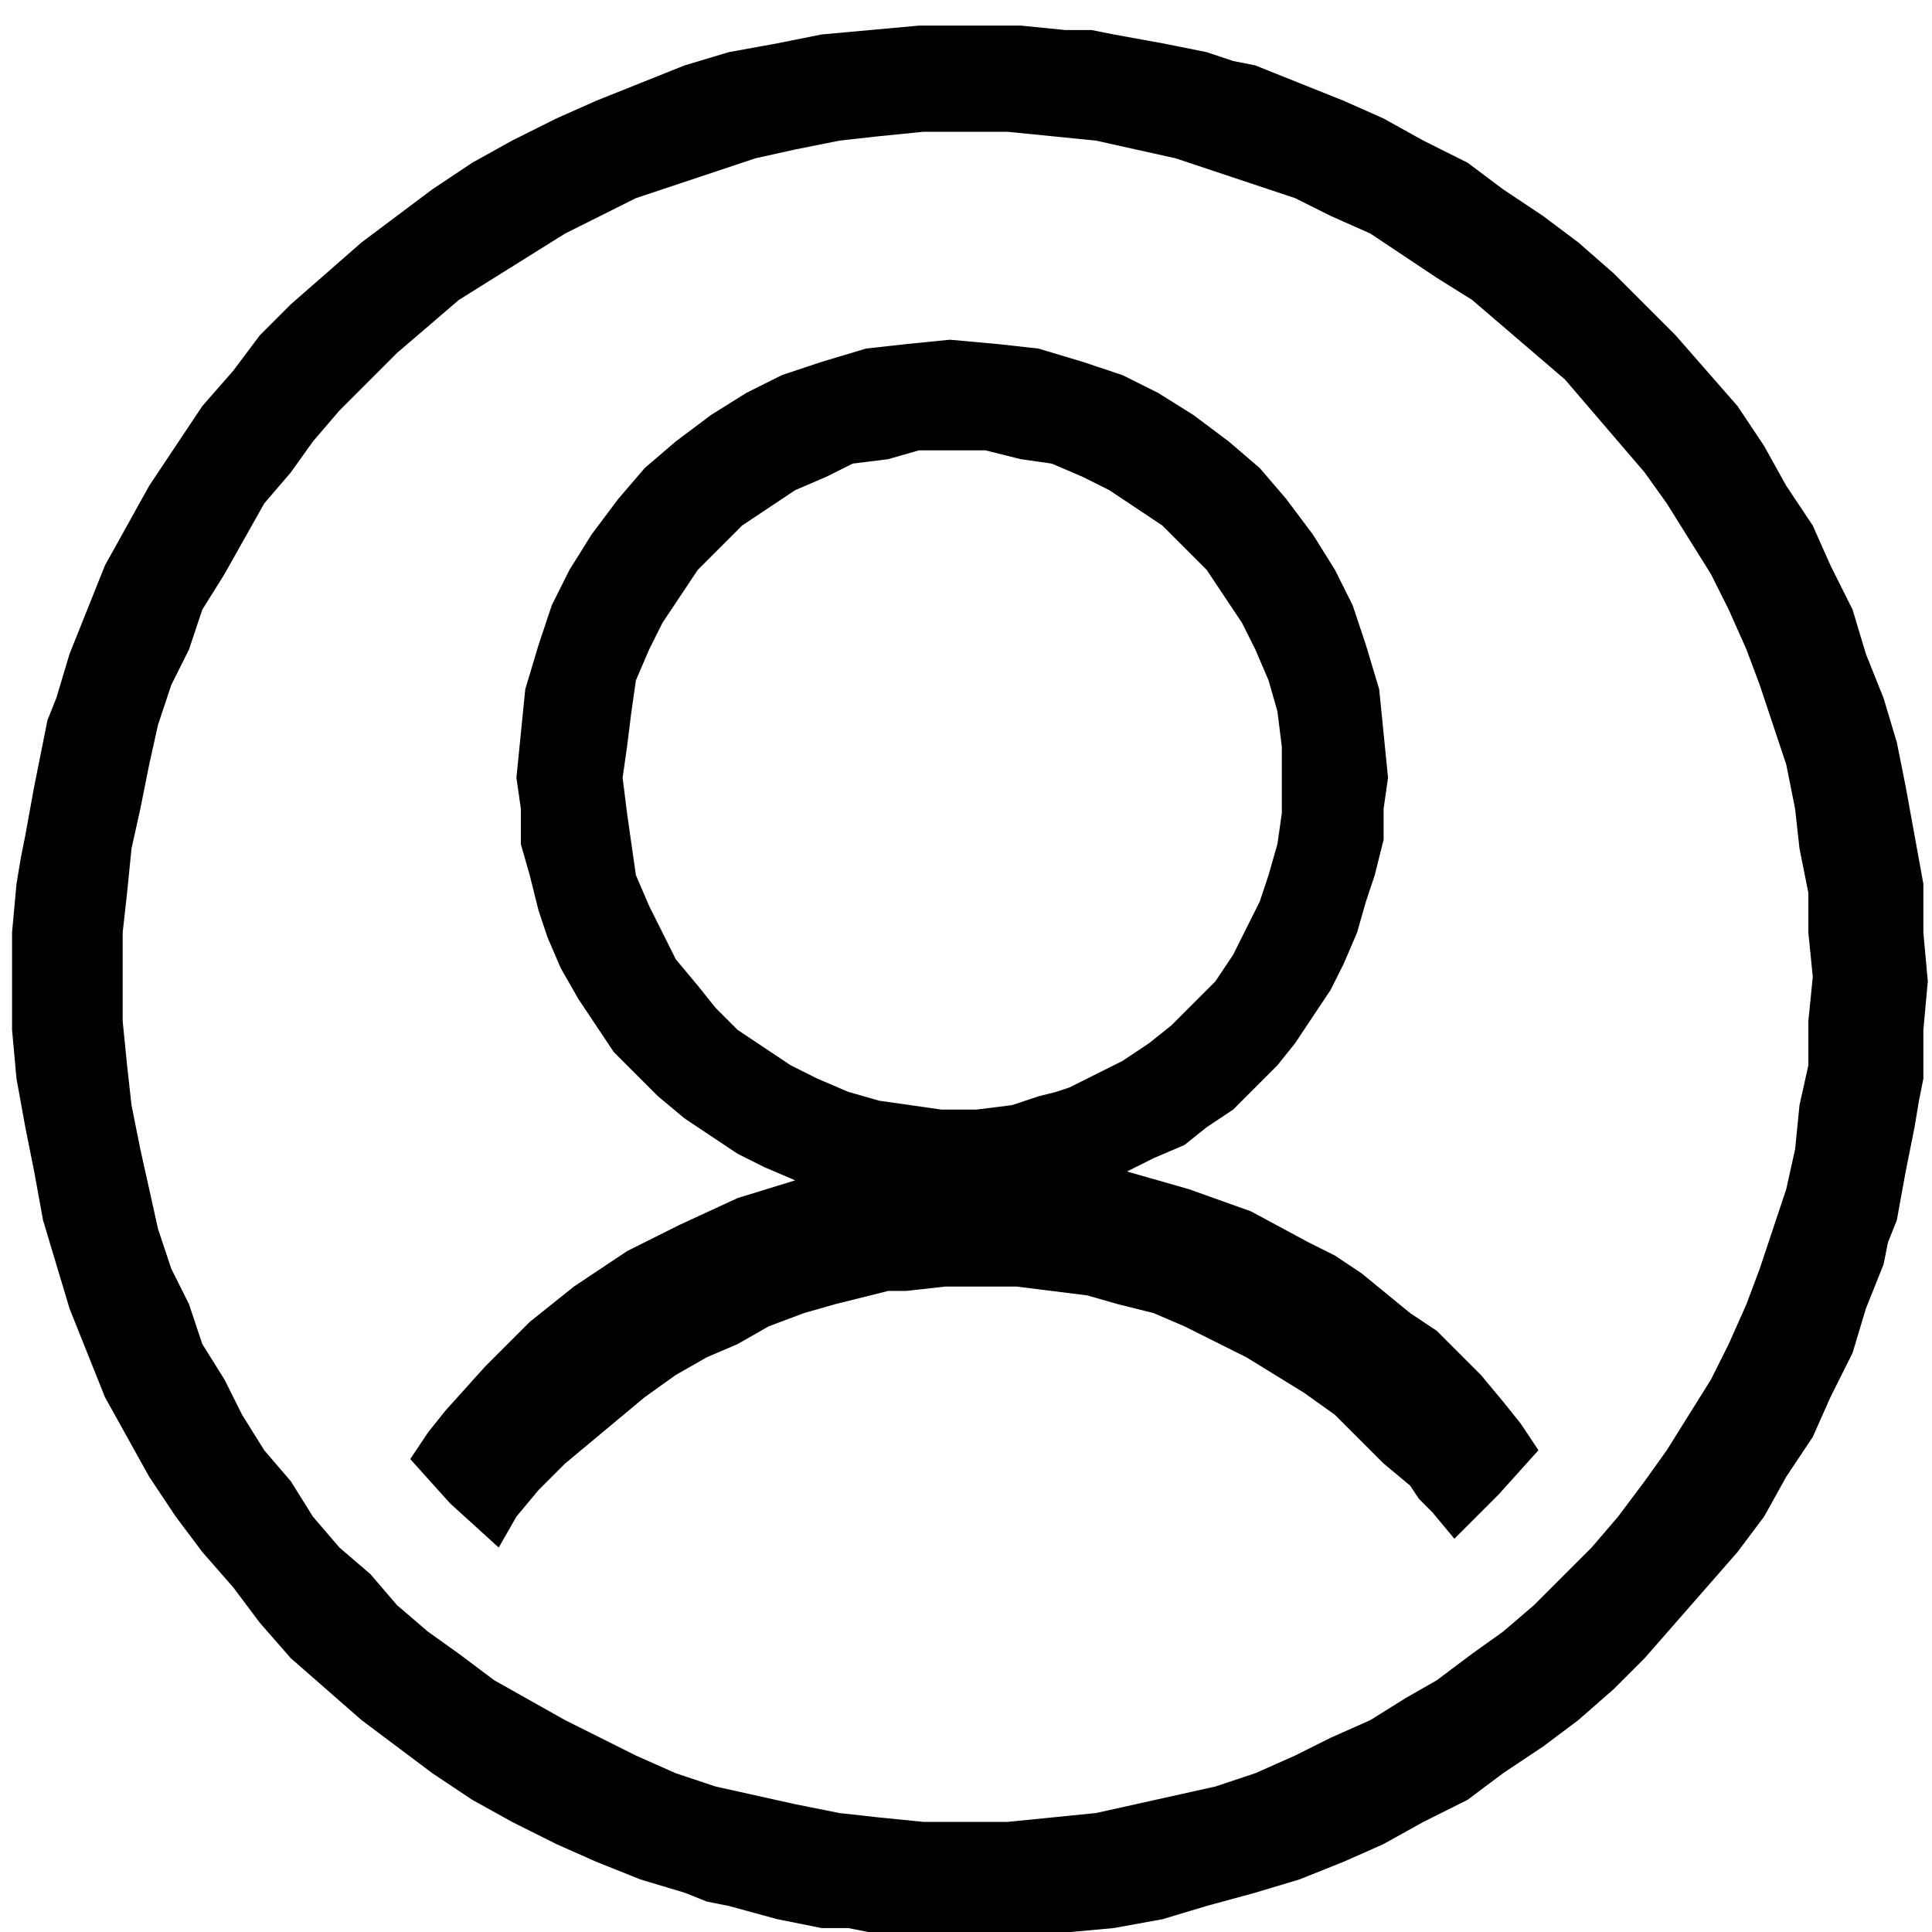 <?xml version="1.0" encoding="UTF-8" standalone="no"?>
<svg
   xmlns:dc="http://purl.org/dc/elements/1.1/"
   xmlns:cc="http://creativecommons.org/ns#"
   xmlns:rdf="http://www.w3.org/1999/02/22-rdf-syntax-ns#"
   xmlns:svg="http://www.w3.org/2000/svg"
   xmlns="http://www.w3.org/2000/svg"
   xmlns:sodipodi="http://sodipodi.sourceforge.net/DTD/sodipodi-0.dtd"
   xmlns:inkscape="http://www.inkscape.org/namespaces/inkscape"
   width="9000mm"
   height="9000mm"
   viewBox="0 0 9000 9000"
   version="1.1"
   id="svg8"
   inkscape:version="1.0.2-2 (e86c870879, 2021-01-15)"
   sodipodi:docname="profile-icon.svg">
  <defs
     id="defs2">
    <pattern
       id="EMFhbasepattern"
       patternUnits="userSpaceOnUse"
       width="6"
       height="6"
       x="0"
       y="0" />
    <pattern
       id="EMFhbasepattern-4"
       patternUnits="userSpaceOnUse"
       width="6"
       height="6"
       x="0"
       y="0" />
    <pattern
       id="EMFhbasepattern-7"
       patternUnits="userSpaceOnUse"
       width="6"
       height="6"
       x="0"
       y="0" />
    <pattern
       id="EMFhbasepattern-5"
       patternUnits="userSpaceOnUse"
       width="6"
       height="6"
       x="0"
       y="0" />
    <pattern
       id="EMFhbasepattern-2"
       patternUnits="userSpaceOnUse"
       width="6"
       height="6"
       x="0"
       y="0" />
  </defs>
  <sodipodi:namedview
     id="base"
     pagecolor="#ffffff"
     bordercolor="#666666"
     borderopacity="1.0"
     inkscape:pageopacity="0.0"
     inkscape:pageshadow="2"
     inkscape:zoom="0.015467961"
     inkscape:cx="17268.238"
     inkscape:cy="17114.987"
     inkscape:document-units="mm"
     inkscape:current-layer="layer1"
     inkscape:document-rotation="0"
     showgrid="false"
     inkscape:window-width="1298"
     inkscape:window-height="1040"
     inkscape:window-x="78"
     inkscape:window-y="0"
     inkscape:window-maximized="0" />
  <g
     inkscape:label="Capa 1"
     inkscape:groupmode="layer"
     id="layer1">
    <path
       style="fill:#000000;fill-opacity:1;fill-rule:evenodd;stroke:none;stroke-width:19.71"
       d="m 56.156,4571.092 v -226.718 l 20.613,-226.71 20.605,-123.662 20.613,-103.049 41.218,-226.718 41.226,-206.098 20.605,-103.056 41.225,-103.049 61.831,-206.105 82.436,-206.098 82.443,-206.106 103.049,-185.492 103.056,-185.492 123.662,-185.492 123.661,-185.493 144.267,-164.879 123.662,-164.888 144.274,-144.267 164.88,-144.274 164.887,-144.274 164.88,-123.661 164.88,-123.662 185.492,-123.662 185.493,-103.049 206.105,-103.049 185.492,-82.444 206.106,-82.443 206.098,-82.436 206.105,-61.831 226.711,-41.226 206.105,-41.218 226.711,-20.613 226.718,-20.605 h 226.711 247.323 l 206.106,20.605 h 123.662 l 103.049,20.613 226.71,41.218 206.106,41.226 123.662,41.218 103.049,20.613 206.105,82.436 206.105,82.443 185.492,82.444 185.493,103.049 206.098,103.049 164.887,123.662 185.492,123.662 164.88,123.661 164.88,144.274 144.274,144.274 144.274,144.267 144.267,164.888 144.274,164.879 123.662,185.493 103.049,185.492 123.662,185.492 82.444,185.492 103.049,206.106 61.831,206.098 82.444,206.105 61.831,206.106 41.218,206.098 41.226,226.718 41.218,226.71 v 226.71 l 20.613,226.718 -20.613,226.71 v 226.711 l -20.613,103.056 -20.605,123.662 -41.226,206.098 -41.218,226.718 -41.218,103.049 -20.613,103.049 -82.444,206.105 -61.831,206.105 -103.049,206.098 -82.444,185.492 -123.662,185.492 -103.049,185.492 -123.662,164.888 -144.274,164.879 -144.267,164.88 -144.274,164.888 -144.274,144.267 -164.88,144.275 -164.88,123.661 -185.492,123.662 -164.887,123.662 -206.098,103.049 -185.493,103.056 -185.492,82.436 -206.105,82.443 -206.105,61.831 -226.71,61.831 -206.106,61.831 -226.71,41.218 -226.71,20.613 -206.106,20.613 h -247.323 -226.711 l -226.718,-20.613 -103.049,-20.613 h -123.662 l -206.105,-41.218 -226.711,-61.831 -103.049,-20.613 -103.056,-41.218 -206.098,-61.831 -206.106,-82.443 -185.492,-82.436 -206.105,-103.056 -185.493,-103.049 -185.492,-123.662 -164.88,-123.662 -164.88,-123.661 -164.887,-144.275 L 1354.603,7724.464 1210.328,7559.576 1086.666,7394.697 942.399,7229.818 818.738,7064.93 695.076,6879.438 592.02,6693.945 488.971,6508.453 406.528,6302.355 324.091,6096.25 262.261,5890.145 200.43,5684.047 159.204,5457.329 117.986,5251.231 76.768,5024.513 56.156,4797.802 Z M 571.415,4550.479 V 4344.374 l 20.605,-185.492 20.613,-206.098 41.218,-185.492 41.226,-206.105 41.218,-185.492 61.831,-185.492 82.444,-164.88 61.831,-185.492 103.049,-164.887 185.492,-329.759 123.662,-144.274 103.049,-144.275 123.661,-144.267 144.274,-144.274 123.662,-123.662 144.274,-123.662 144.267,-123.662 164.887,-103.049 164.88,-103.056 164.88,-103.049 164.888,-82.443 164.88,-82.437 185.492,-61.831 185.492,-61.831 185.492,-61.831 185.492,-41.225 206.106,-41.218 185.492,-20.613 206.097,-20.605 h 206.106 185.492 l 206.105,20.605 206.097,20.613 185.493,41.218 185.492,41.225 185.492,61.831 185.492,61.831 185.493,61.831 164.887,82.437 185.492,82.443 309.154,206.106 164.88,103.049 144.274,123.662 144.267,123.662 144.274,123.662 123.662,144.274 123.661,144.267 123.662,144.275 103.049,144.274 103.056,164.88 103.049,164.88 82.444,164.887 82.436,185.492 61.831,164.88 61.831,185.492 61.831,185.492 41.226,206.105 20.605,185.492 41.225,206.098 v 185.492 l 20.605,206.105 -20.605,206.105 v 206.098 l -41.225,185.493 -20.605,206.105 -41.226,185.492 -61.831,185.493 -61.831,185.492 -61.831,164.88 -82.436,185.492 -82.444,164.887 -206.105,329.759 -103.049,144.274 -123.662,164.88 -123.661,144.274 -123.662,123.662 -144.274,144.274 -144.267,123.662 -144.274,103.049 -164.88,123.661 -144.274,82.444 -164.88,103.049 -185.492,82.443 -164.887,82.436 -185.493,82.443 -185.492,61.831 -185.492,41.218 -185.492,41.225 -185.493,41.218 -206.097,20.613 -206.105,20.605 h -185.492 -206.106 l -206.097,-20.605 -185.492,-20.613 -206.106,-41.218 -185.492,-41.225 -185.492,-41.218 -185.492,-61.831 -185.492,-82.443 -164.88,-82.436 -164.888,-82.443 -329.759,-185.493 -164.887,-123.661 -144.267,-103.049 -144.274,-123.662 -123.662,-144.274 -144.274,-123.662 -123.661,-144.274 -103.049,-164.88 -123.662,-144.274 -103.049,-164.88 -82.444,-164.88 -103.049,-164.887 -61.831,-185.492 -82.444,-164.88 -61.831,-185.492 -41.218,-185.493 -41.226,-185.492 -41.218,-206.105 -20.613,-185.493 -20.605,-206.098 z"
       id="path888" />
    <path
       style="fill:#000000;fill-opacity:1;fill-rule:nonzero;stroke:none;stroke-width:19.71"
       d="m 4384.313,5168.788 h 144.274 20.605 l 164.887,-20.613 123.662,-41.218 82.436,-20.613 61.831,-20.605 123.661,-61.831 123.662,-61.831 123.662,-82.444 103.056,-82.444 103.049,-103.049 103.049,-103.049 82.444,-123.662 61.831,-123.662 61.831,-123.661 41.218,-123.662 41.225,-144.274 20.605,-144.274 v -164.88 -144.274 l -20.605,-164.88 -41.225,-144.274 -61.831,-144.267 -61.831,-123.662 -82.436,-123.662 -82.444,-123.661 -103.049,-103.056 -103.056,-103.049 -123.661,-82.444 -123.662,-82.436 -123.662,-61.831 -144.267,-61.831 -144.274,-20.613 -164.88,-41.218 h -144.274 -164.88 l -144.274,41.218 -164.88,20.613 -123.662,61.831 -144.274,61.831 -123.661,82.436 -123.662,82.444 -103.049,103.049 -103.056,103.056 -82.436,123.661 -82.444,123.662 -61.831,123.662 -61.831,144.267 -20.613,144.274 -20.605,164.88 -20.613,144.274 20.613,164.88 20.605,144.274 20.613,144.274 61.831,144.267 61.831,123.661 61.831,123.662 103.049,123.662 82.444,103.056 103.049,103.049 123.661,82.444 123.662,82.436 123.662,61.831 144.274,61.831 144.274,41.226 144.267,20.605 z m 2782.387,1586.988 -185.492,206.106 -206.106,206.105 -103.049,-123.662 -61.831,-61.831 -41.218,-61.831 -123.662,-103.056 -123.661,-123.662 -103.056,-103.049 -144.267,-103.049 -267.936,-164.887 -288.541,-144.267 -144.274,-61.831 -164.88,-41.225 -144.274,-41.218 -164.88,-20.613 -164.887,-20.605 h -164.88 -164.88 l -185.492,20.605 h -82.444 l -82.443,20.613 -164.88,41.218 -144.274,41.225 -164.88,61.831 -144.274,82.436 -144.267,61.831 -144.274,82.444 -144.274,103.049 -123.662,103.056 -123.662,103.049 -123.662,103.049 -123.662,123.661 -103.048,123.662 -82.444,144.274 -226.71,-206.105 -185.492,-206.098 82.443,-123.662 82.436,-103.056 185.492,-206.098 206.105,-206.106 206.106,-164.88 123.662,-82.443 123.661,-82.444 247.323,-123.662 267.929,-123.661 267.936,-82.436 -144.274,-61.831 -123.661,-61.831 -123.662,-82.443 -123.662,-82.444 -123.662,-103.049 -103.049,-103.049 -103.049,-103.056 -82.444,-123.662 -82.443,-123.662 -82.436,-144.267 -61.831,-144.274 -41.226,-123.662 -41.218,-164.88 -41.218,-144.274 v -164.88 l -20.613,-144.274 20.613,-206.106 20.605,-206.098 61.831,-206.105 61.831,-185.492 41.225,-82.444 41.218,-82.436 103.049,-164.888 123.662,-164.88 123.662,-144.274 144.274,-123.662 164.88,-123.661 164.887,-103.049 164.88,-82.444 185.492,-61.831 206.106,-61.831 185.492,-20.605 206.098,-20.613 226.718,20.613 185.492,20.605 206.098,61.831 185.492,61.831 82.444,41.226 82.444,41.218 164.88,103.049 164.879,123.661 144.275,123.662 123.661,144.274 123.662,164.88 103.049,164.888 82.443,164.88 61.831,185.492 61.831,206.105 20.613,206.098 20.605,206.106 -20.605,144.274 v 144.267 l -41.225,164.887 -41.218,123.662 -41.218,144.267 -61.831,144.274 -61.831,123.662 -82.444,123.662 -82.443,123.662 -82.436,103.049 -103.056,103.056 -103.049,103.049 -123.662,82.444 -103.049,82.436 -144.274,61.831 -123.662,61.831 144.275,41.225 144.267,41.218 288.549,103.049 267.929,144.274 123.662,61.831 123.662,82.444 226.718,185.492 123.662,82.436 103.049,103.056 103.049,103.049 103.057,123.662 82.436,103.049 z"
       id="path890" />
  </g>
</svg>
